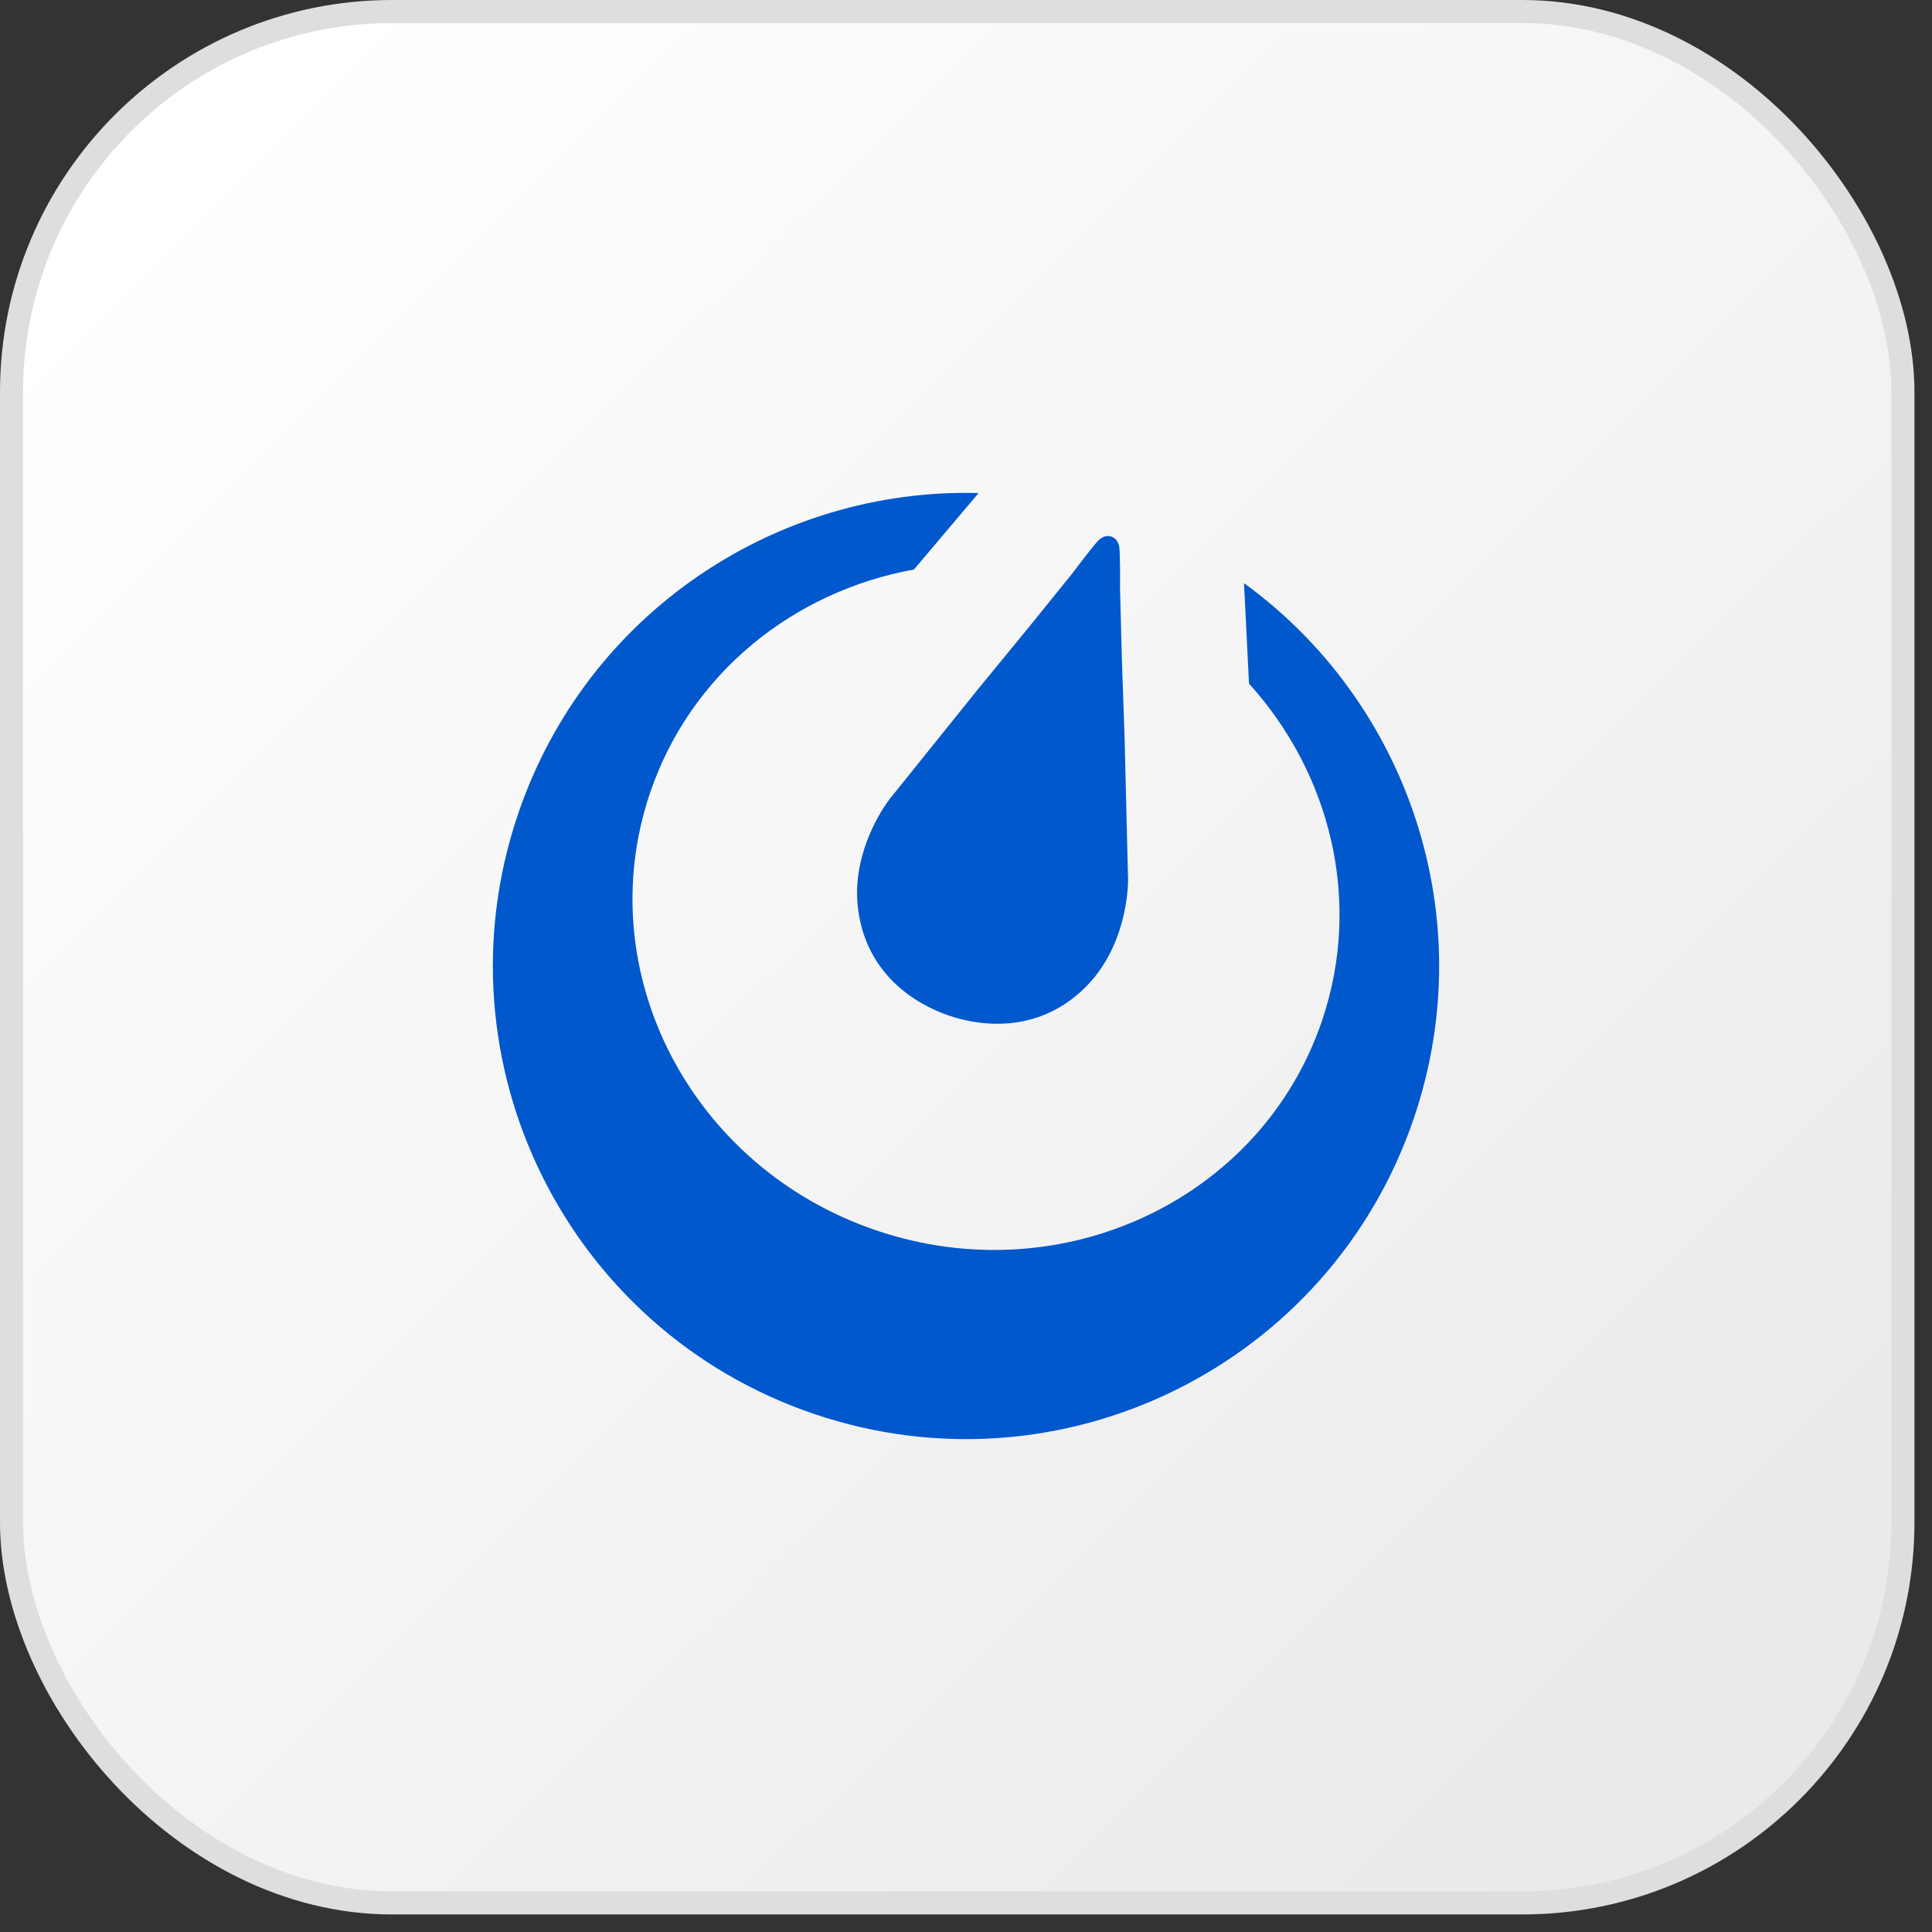 <svg width="98" height="98" viewBox="0 0 98 98" fill="none" xmlns="http://www.w3.org/2000/svg">
<rect x="0" y="0" width="98" height="98" fill="#333333" stroke="none"/>
<rect x="0.585" y="0.585" width="95.94" height="95.94" rx="19.305" fill="url(#paint0_linear_732_6151)" stroke="#DEDEDE" stroke-width="1.17"/>
<g clip-path="url(#clip0_732_6151)">
<path d="M26.273 41.306C29.732 31.09 39.397 24.732 49.641 25.009L46.358 28.889C40.281 29.988 35.032 34.138 32.97 40.231C29.901 49.296 35.045 59.228 44.459 62.415C53.872 65.601 63.991 60.836 67.06 51.771C69.116 45.699 67.485 39.237 63.355 34.675L63.103 29.581C71.382 35.59 75.179 46.494 71.727 56.693C67.477 69.245 53.858 75.975 41.306 71.726C28.755 67.477 22.024 53.858 26.273 41.306M55.972 27.236C56.099 27.18 56.242 27.174 56.373 27.218C56.501 27.262 56.608 27.35 56.675 27.468L56.689 27.489L56.701 27.515C56.733 27.575 56.759 27.644 56.772 27.729C56.797 27.895 56.808 28.288 56.812 28.691L56.813 28.8C56.814 28.928 56.815 29.055 56.815 29.174V29.274C56.815 29.599 56.812 29.843 56.812 29.843L56.906 33.393L57.046 37.491L57.22 44.612V44.627L57.22 44.636V44.658C57.218 45.065 57.135 48.043 55.023 50.112C52.752 52.337 49.962 52.133 48.147 51.519C46.332 50.904 43.993 49.371 43.54 46.224C43.155 43.55 44.577 41.301 45.013 40.687L45.042 40.646C45.101 40.564 45.135 40.521 45.135 40.521L49.599 34.97L52.2 31.799L54.431 29.037C54.431 29.037 54.759 28.597 55.097 28.164L55.164 28.078C55.27 27.943 55.377 27.809 55.486 27.677L55.544 27.608C55.627 27.509 55.697 27.43 55.747 27.381C55.805 27.325 55.864 27.289 55.922 27.261L55.965 27.239L55.972 27.236Z" fill="#0058CC"/>
</g>
<defs>
<linearGradient id="paint0_linear_732_6151" x1="8.19" y1="9.36" x2="86.58" y2="88.335" gradientUnits="userSpaceOnUse">
<stop stop-color="white"/>
<stop offset="1" stop-color="#EAEAEA"/>
</linearGradient>
<clipPath id="clip0_732_6151">
<rect width="48" height="48" fill="white" transform="translate(25 25)"/>
</clipPath>
</defs>
</svg>
